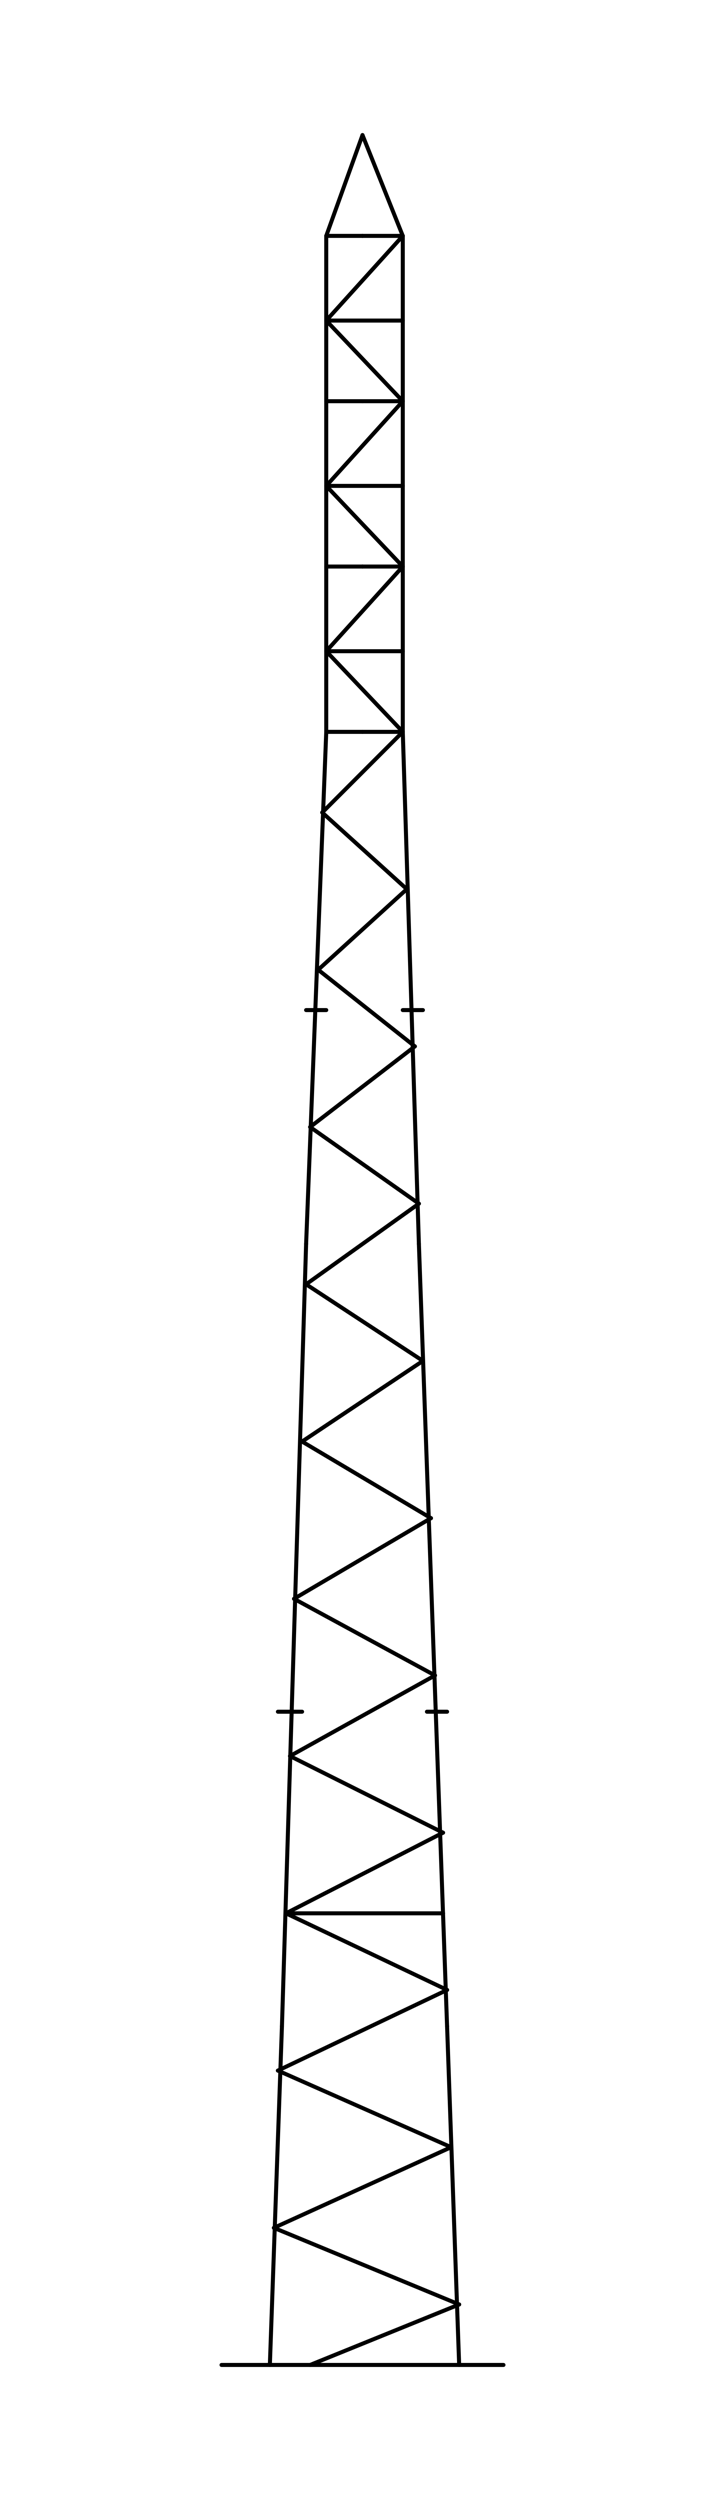 <svg xmlns="http://www.w3.org/2000/svg" xmlns:xlink="http://www.w3.org/1999/xlink" width="180" height="620" version="1.2" baseProfile="tiny" style=""><rect id="backgroundrect" width="100%" height="100%" x="0" y="0" fill="none" stroke="none" class="" style=""/>
  <title>Qt SVG Document</title>
  <desc>Generated with Qt</desc>
  <defs>
  </defs>

  

    <!-- Face 1 pylone
      X        = 347
      Y top    = 234
      Y Bottom = 787
      dy       = 787 - 234 = 553
    -->
<g class="currentLayer" style=""><title>Layer 1</title><g fill="none" stroke="black" stroke-width="1" fill-rule="evenodd" stroke-linecap="square" stroke-linejoin="bevel" id="svg_1" class="">


  <g fill="none" stroke="#000000" stroke-opacity="1" stroke-width="1" stroke-linecap="round" stroke-linejoin="round" font-family="Sans Serif" font-size="9" font-weight="400" font-style="normal" id="svg_2">
  <polyline fill="none" vector-effect="non-scaling-stroke" points="125,586.5 55,586.5 " id="svg_3"/>
  </g>

  <g fill="none" stroke="#000000" stroke-opacity="1" stroke-width="1" stroke-linecap="round" stroke-linejoin="round" font-family="Sans Serif" font-size="9" font-weight="400" font-style="normal" id="svg_4">
  <polyline fill="none" vector-effect="non-scaling-stroke" points="100,79.5 100,99.5 " id="svg_5"/>
  <polyline fill="none" vector-effect="non-scaling-stroke" points="81,79.5 81,99.5 " id="svg_6"/>
  <polyline fill="none" vector-effect="non-scaling-stroke" points="100,99.5 100,120.5 " id="svg_7"/>
  <polyline fill="none" vector-effect="non-scaling-stroke" points="81,99.5 81,120.5 " id="svg_8"/>
  <polyline fill="none" vector-effect="non-scaling-stroke" points="100,120.5 100,140.5 " id="svg_9"/>
  <polyline fill="none" vector-effect="non-scaling-stroke" points="81,120.5 81,140.5 " id="svg_10"/>
  <polyline fill="none" vector-effect="non-scaling-stroke" points="100,140.5 100,161.5 " id="svg_11"/>
  <polyline fill="none" vector-effect="non-scaling-stroke" points="81,140.5 81,161.5 " id="svg_12"/>
  <polyline fill="none" vector-effect="non-scaling-stroke" points="100,161.5 100,181.5 " id="svg_13"/>
  <polyline fill="none" vector-effect="non-scaling-stroke" points="81,161.5 81,181.5 " id="svg_14"/>
  <polyline fill="none" vector-effect="non-scaling-stroke" points="100,79.5 81,79.5 " id="svg_15"/>
  <polyline fill="none" vector-effect="non-scaling-stroke" points="81,79.5 100,99.5 " id="svg_16"/>
  <polyline fill="none" vector-effect="non-scaling-stroke" points="100,99.5 90,99.5 " id="svg_17"/>
  <polyline fill="none" vector-effect="non-scaling-stroke" points="81,99.5 90,99.5 " id="svg_18"/>
  <polyline fill="none" vector-effect="non-scaling-stroke" points="100,99.5 81,120.5 " id="svg_19"/>
  <polyline fill="none" vector-effect="non-scaling-stroke" points="100,120.5 81,120.5 " id="svg_20"/>
  <polyline fill="none" vector-effect="non-scaling-stroke" points="81,120.5 100,140.5 " id="svg_21"/>
  <polyline fill="none" vector-effect="non-scaling-stroke" points="100,140.5 90,140.5 " id="svg_22"/>
  <polyline fill="none" vector-effect="non-scaling-stroke" points="81,140.5 90,140.5 " id="svg_23"/>
  <polyline fill="none" vector-effect="non-scaling-stroke" points="100,140.5 81,161.5 " id="svg_24"/>
  <polyline fill="none" vector-effect="non-scaling-stroke" points="100,161.5 81,161.5 " id="svg_25"/>
  <polyline fill="none" vector-effect="non-scaling-stroke" points="81,161.5 100,181.5 " id="svg_26"/>
  <polyline fill="none" vector-effect="non-scaling-stroke" points="100,181.5 90,181.5 " id="svg_27"/>
  <polyline fill="none" vector-effect="non-scaling-stroke" points="81,181.5 90,181.5 " id="svg_28"/>
  </g>

  <g fill="none" stroke="#000000" stroke-opacity="1" stroke-width="1" stroke-linecap="round" stroke-linejoin="round" font-family="Sans Serif" font-size="9" font-weight="400" font-style="normal" id="svg_29">
  </g>

  <g fill="none" stroke="#000000" stroke-opacity="1" stroke-width="1" stroke-linecap="round" stroke-linejoin="round" font-family="Sans Serif" font-size="9" font-weight="400" font-style="normal" id="svg_30">
  </g>

  <g fill="#000000" fill-opacity="1" stroke="none" font-family="Sans Serif" font-size="9" font-weight="400" font-style="normal" id="svg_31">
  <circle cx="100" cy="140.5" r="0.5" id="svg_32"/>
  </g>

  <g fill="none" stroke="#000000" stroke-opacity="1" stroke-width="1" stroke-linecap="round" stroke-linejoin="round" font-family="Sans Serif" font-size="9" font-weight="400" font-style="normal" id="svg_33">
  </g>

  <g fill="#000000" fill-opacity="1" stroke="none" font-family="Sans Serif" font-size="9" font-weight="400" font-style="normal" id="svg_34">
  <circle cx="81" cy="140.5" r="0.5" id="svg_35"/>
  </g>

  <g fill="none" stroke="#000000" stroke-opacity="1" stroke-width="1" stroke-linecap="round" stroke-linejoin="round" font-family="Sans Serif" font-size="9" font-weight="400" font-style="normal" id="svg_36">
  </g>


  <g fill="none" stroke="#000000" stroke-opacity="1" stroke-width="1" stroke-linecap="round" stroke-linejoin="round" font-family="Sans Serif" font-size="9" font-weight="400" font-style="normal" id="svg_37">
  </g>


  <g fill="none" stroke="#000000" stroke-opacity="1" stroke-width="1" stroke-linecap="round" stroke-linejoin="round" font-family="Sans Serif" font-size="9" font-weight="400" font-style="normal" id="svg_38">
  <polyline fill="none" vector-effect="non-scaling-stroke" points="81,181.5 76,308.5 " id="svg_39"/>
  <polyline fill="none" vector-effect="non-scaling-stroke" points="76,308.5 70,502.5 " id="svg_40"/>
  <polyline fill="none" vector-effect="non-scaling-stroke" points="70,502.5 67,586.5 " id="svg_41"/>
  <polyline fill="none" vector-effect="non-scaling-stroke" points="100,181.5 104,308.5 " id="svg_42"/>
  <polyline fill="none" vector-effect="non-scaling-stroke" points="104,308.5 111,502.5 " id="svg_43"/>
  <polyline fill="none" vector-effect="non-scaling-stroke" points="111,502.5 114,586.5 " id="svg_44"/>
  <polyline fill="none" vector-effect="non-scaling-stroke" points="77,586.5 114,571.5 " id="svg_45"/>
  <polyline fill="none" vector-effect="non-scaling-stroke" points="114,571.5 68,552.5 " id="svg_46"/>
  <polyline fill="none" vector-effect="non-scaling-stroke" points="68,552.5 112,532.5 " id="svg_47"/>
  <polyline fill="none" vector-effect="non-scaling-stroke" points="112,532.5 69,513.5 " id="svg_48"/>
  <polyline fill="none" vector-effect="non-scaling-stroke" points="69,513.5 111,493.5 " id="svg_49"/>
  <polyline fill="none" vector-effect="non-scaling-stroke" points="111,493.5 71,474.5 " id="svg_50"/>
  <polyline fill="none" vector-effect="non-scaling-stroke" points="71,474.5 110,454.5 " id="svg_51"/>
  <polyline fill="none" vector-effect="non-scaling-stroke" points="110,454.5 72,435.5 " id="svg_52"/>
  <polyline fill="none" vector-effect="non-scaling-stroke" points="72,435.5 108,415.5 " id="svg_53"/>
  <polyline fill="none" vector-effect="non-scaling-stroke" points="108,415.5 73,396.5 " id="svg_54"/>
  <polyline fill="none" vector-effect="non-scaling-stroke" points="73,396.5 107,376.5 " id="svg_55"/>
  <polyline fill="none" vector-effect="non-scaling-stroke" points="107,376.5 75,357.5 " id="svg_56"/>
  <polyline fill="none" vector-effect="non-scaling-stroke" points="75,357.5 105,337.5 " id="svg_57"/>
  <polyline fill="none" vector-effect="non-scaling-stroke" points="105,337.5 76,318.5 " id="svg_58"/>
  <polyline fill="none" vector-effect="non-scaling-stroke" points="76,318.5 104,298.5 " id="svg_59"/>
  <polyline fill="none" vector-effect="non-scaling-stroke" points="104,298.5 77,279.5 " id="svg_60"/>
  <polyline fill="none" vector-effect="non-scaling-stroke" points="77,279.5 103,259.5 " id="svg_61"/>
  <polyline fill="none" vector-effect="non-scaling-stroke" points="103,259.5 79,240.5 " id="svg_62"/>
  <polyline fill="none" vector-effect="non-scaling-stroke" points="79,240.5 101,220.5 " id="svg_63"/>
  <polyline fill="none" vector-effect="non-scaling-stroke" points="101,220.5 80,201.5 " id="svg_64"/>
  <polyline fill="none" vector-effect="non-scaling-stroke" points="80,201.5 100,181.5 " id="svg_65"/>
  <polyline fill="none" vector-effect="non-scaling-stroke" points="110,474.5 71,474.5 " id="svg_66"/>
  <polyline fill="none" vector-effect="non-scaling-stroke" points="76,250.5 81,250.5 " id="svg_67"/>
  <polyline fill="none" vector-effect="non-scaling-stroke" points="69,424.5 75,424.5 " id="svg_68"/>
  <polyline fill="none" vector-effect="non-scaling-stroke" points="106,424.5 111,424.5 " id="svg_69"/>
  <polyline fill="none" vector-effect="non-scaling-stroke" points="100,58.5 90,58.5 " id="svg_70"/>
  <polyline fill="none" vector-effect="non-scaling-stroke" points="81,58.5 90,58.5 " id="svg_71"/>
  <polyline fill="none" vector-effect="non-scaling-stroke" points="100,58.5 81,79.5 " id="svg_72"/>
  <polyline fill="none" vector-effect="non-scaling-stroke" points="81,58.5 90,33.5 " id="svg_73"/>
  <polyline fill="none" vector-effect="non-scaling-stroke" points="90,33.5 100,58.5 " id="svg_74"/>
  <polyline fill="none" vector-effect="non-scaling-stroke" points="100,58.5 100,79.5 " id="svg_75"/>
  <polyline fill="none" vector-effect="non-scaling-stroke" points="81,58.5 81,79.5 " id="svg_76"/>
  <polyline fill="none" vector-effect="non-scaling-stroke" points="100,250.5 105,250.5 " id="svg_77"/>
  </g>


  <g fill="none" stroke="#000000" stroke-opacity="1" stroke-width="1" stroke-linecap="round" stroke-linejoin="round" font-family="Sans Serif" font-size="9" font-weight="400" font-style="normal" id="svg_78">
  </g>

  <g fill="none" stroke="#000000" stroke-opacity="1" stroke-width="1" stroke-linecap="round" stroke-linejoin="round" font-family="Sans Serif" font-size="9" font-weight="400" font-style="normal" id="svg_79">
  </g>


  <g fill="none" stroke="#000000" stroke-opacity="1" stroke-width="1" stroke-linecap="round" stroke-linejoin="round" font-family="Sans Serif" font-size="9" font-weight="400" font-style="normal" id="svg_80">
  </g>


  <g fill="none" stroke="#000000" stroke-opacity="1" stroke-width="1" stroke-linecap="round" stroke-linejoin="round" font-family="Sans Serif" font-size="9" font-weight="400" font-style="normal" id="svg_81">
  </g>


  <g fill="none" stroke="#000000" stroke-opacity="1" stroke-width="1" stroke-linecap="round" stroke-linejoin="round" font-family="Sans Serif" font-size="9" font-weight="400" font-style="normal" id="svg_82">
  </g>




  </g></g></svg>